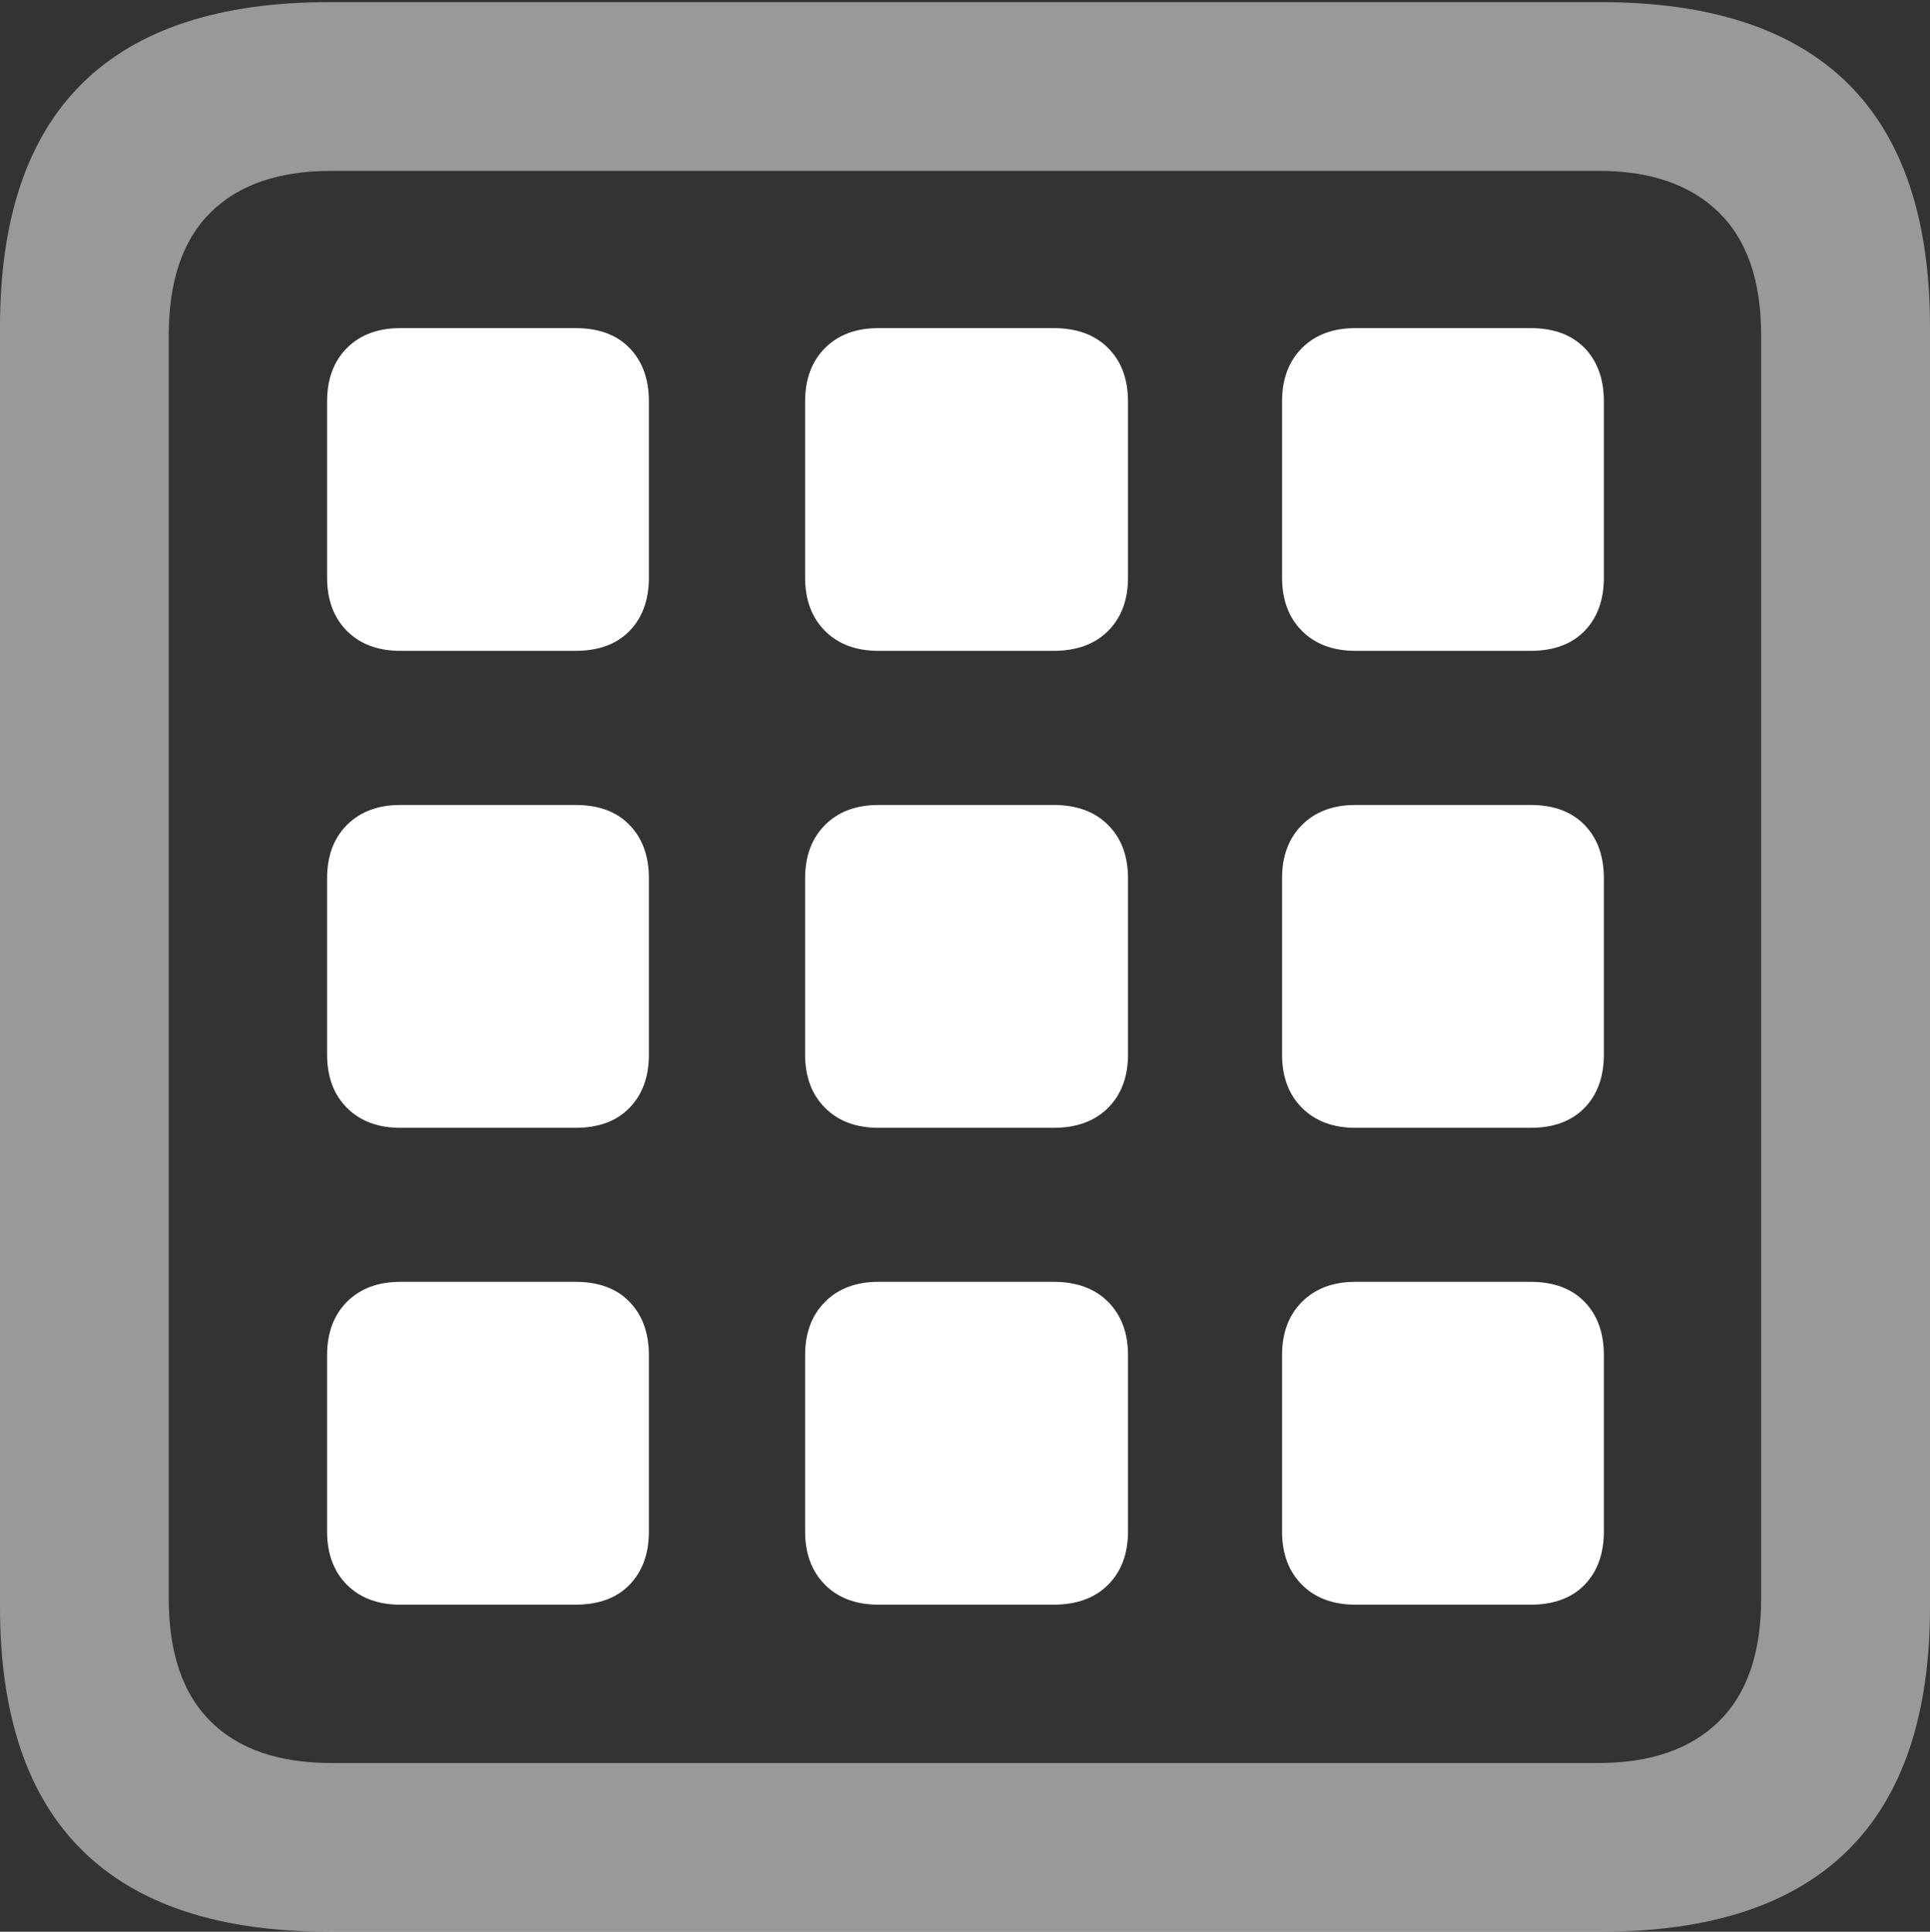 <?xml version="1.0" encoding="UTF-8"?>
<!--Generator: Apple Native CoreSVG 175.5-->
<!DOCTYPE svg
PUBLIC "-//W3C//DTD SVG 1.1//EN"
       "http://www.w3.org/Graphics/SVG/1.1/DTD/svg11.dtd">
<svg version="1.1" xmlns="http://www.w3.org/2000/svg" xmlns:xlink="http://www.w3.org/1999/xlink" width="17.979" height="17.998">
 <rect width="100%" height="100%" fill="#333333" stroke="none"/>
 <g>
  <rect height="17.998" opacity="0" width="17.979" x="0" y="0"/>
  <path d="M3.066 17.998L14.912 17.998Q16.445 17.998 17.212 17.241Q17.979 16.484 17.979 14.971L17.979 3.047Q17.979 1.533 17.212 0.776Q16.445 0.02 14.912 0.02L3.066 0.02Q1.533 0.02 0.767 0.776Q0 1.533 0 3.047L0 14.971Q0 16.484 0.767 17.241Q1.533 17.998 3.066 17.998ZM3.086 16.426Q2.354 16.426 1.963 16.04Q1.572 15.654 1.572 14.893L1.572 3.125Q1.572 2.363 1.963 1.978Q2.354 1.592 3.086 1.592L14.893 1.592Q15.615 1.592 16.011 1.978Q16.406 2.363 16.406 3.125L16.406 14.893Q16.406 15.654 16.011 16.04Q15.615 16.426 14.893 16.426Z" fill="rgba(255,255,255,0.5)"/>
  <path d="M3.047 5.381Q3.047 5.693 3.232 5.879Q3.418 6.064 3.73 6.064L5.361 6.064Q5.684 6.064 5.864 5.879Q6.045 5.693 6.045 5.381L6.045 3.74Q6.045 3.428 5.864 3.242Q5.684 3.057 5.361 3.057L3.73 3.057Q3.418 3.057 3.232 3.242Q3.047 3.428 3.047 3.74ZM7.5 5.381Q7.5 5.693 7.686 5.879Q7.871 6.064 8.184 6.064L9.814 6.064Q10.137 6.064 10.322 5.879Q10.508 5.693 10.508 5.381L10.508 3.74Q10.508 3.428 10.322 3.242Q10.137 3.057 9.814 3.057L8.184 3.057Q7.871 3.057 7.686 3.242Q7.5 3.428 7.5 3.74ZM11.943 5.381Q11.943 5.693 12.129 5.879Q12.315 6.064 12.627 6.064L14.258 6.064Q14.58 6.064 14.761 5.879Q14.941 5.693 14.941 5.381L14.941 3.74Q14.941 3.428 14.761 3.242Q14.58 3.057 14.258 3.057L12.627 3.057Q12.315 3.057 12.129 3.242Q11.943 3.428 11.943 3.74ZM3.047 9.824Q3.047 10.137 3.232 10.322Q3.418 10.508 3.73 10.508L5.361 10.508Q5.684 10.508 5.864 10.322Q6.045 10.137 6.045 9.824L6.045 8.184Q6.045 7.871 5.864 7.686Q5.684 7.5 5.361 7.5L3.73 7.5Q3.418 7.5 3.232 7.686Q3.047 7.871 3.047 8.184ZM7.5 9.824Q7.5 10.137 7.686 10.322Q7.871 10.508 8.184 10.508L9.814 10.508Q10.137 10.508 10.322 10.322Q10.508 10.137 10.508 9.824L10.508 8.184Q10.508 7.871 10.322 7.686Q10.137 7.5 9.814 7.5L8.184 7.5Q7.871 7.5 7.686 7.686Q7.5 7.871 7.5 8.184ZM11.943 9.824Q11.943 10.137 12.129 10.322Q12.315 10.508 12.627 10.508L14.258 10.508Q14.58 10.508 14.761 10.322Q14.941 10.137 14.941 9.824L14.941 8.184Q14.941 7.871 14.761 7.686Q14.58 7.5 14.258 7.5L12.627 7.5Q12.315 7.5 12.129 7.686Q11.943 7.871 11.943 8.184ZM3.047 14.268Q3.047 14.58 3.232 14.766Q3.418 14.951 3.73 14.951L5.361 14.951Q5.684 14.951 5.864 14.766Q6.045 14.58 6.045 14.268L6.045 12.627Q6.045 12.315 5.864 12.129Q5.684 11.943 5.361 11.943L3.73 11.943Q3.418 11.943 3.232 12.129Q3.047 12.315 3.047 12.627ZM7.5 14.268Q7.5 14.58 7.686 14.766Q7.871 14.951 8.184 14.951L9.814 14.951Q10.137 14.951 10.322 14.766Q10.508 14.58 10.508 14.268L10.508 12.627Q10.508 12.315 10.322 12.129Q10.137 11.943 9.814 11.943L8.184 11.943Q7.871 11.943 7.686 12.129Q7.5 12.315 7.5 12.627ZM11.943 14.268Q11.943 14.58 12.129 14.766Q12.315 14.951 12.627 14.951L14.258 14.951Q14.58 14.951 14.761 14.766Q14.941 14.58 14.941 14.268L14.941 12.627Q14.941 12.315 14.761 12.129Q14.58 11.943 14.258 11.943L12.627 11.943Q12.315 11.943 12.129 12.129Q11.943 12.315 11.943 12.627Z" fill="#ffffff"/>
 </g>
</svg>
